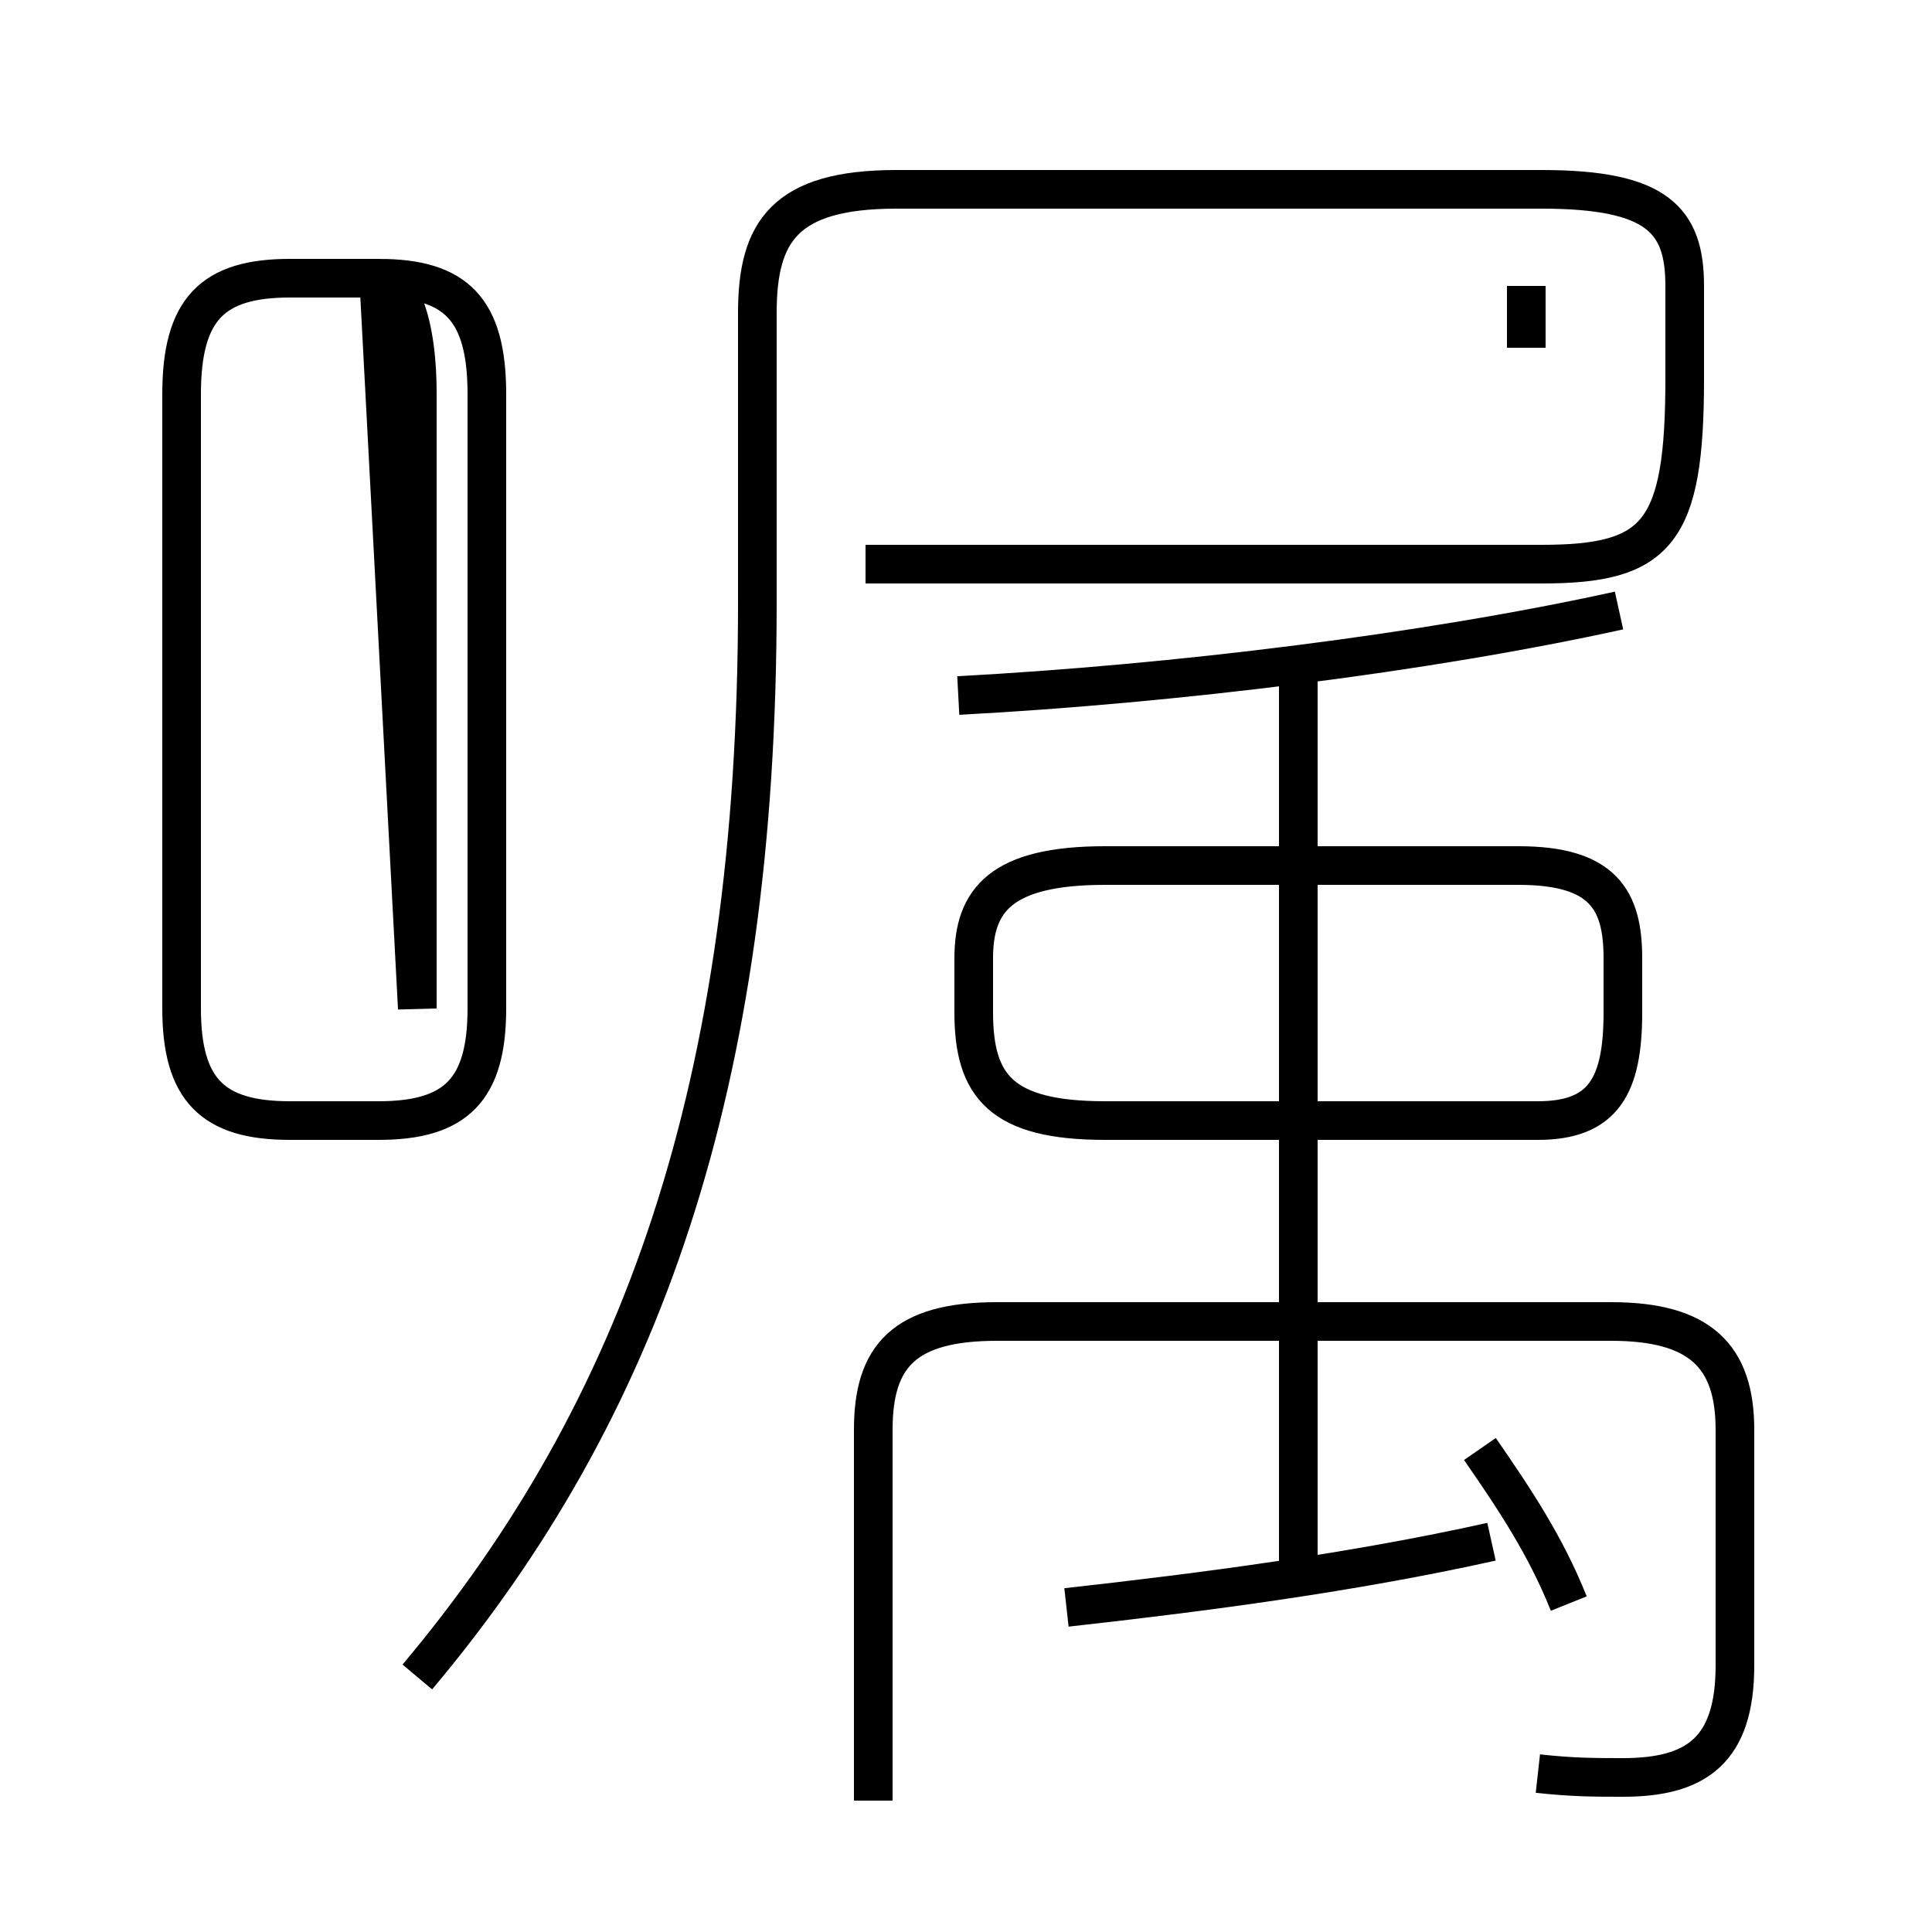 <?xml version='1.0' encoding='utf8'?>
<svg viewBox="0.0 -6.0 50.0 50.0" version="1.1" xmlns="http://www.w3.org/2000/svg">
<rect x="0.0" y="-6.0" width="50.0" height="50.0" fill="#808080" stroke="none"/>
<rect x="-1000" y="-1000" width="2000" height="2000" stroke="white" fill="white"/>
<g style="fill:white;stroke:#000000;  stroke-width:1">
<path d="M 39.8 1.9 C 40.7 2.0 41.3 2.0 42.0 2.0 C 43.9 2.0 44.9 1.3 44.9 -0.9 L 44.9 -7.0 C 44.9 -8.9 44.0 -9.8 41.7 -9.8 L 25.8 -9.8 C 23.4 -9.8 22.6 -8.9 22.6 -7.0 L 22.6 2.6 M 10.8 -17.9 L 10.8 -33.8 C 10.8 -36.0 10.2 -36.8 9.8 -36.8 L 7.5 -36.8 C 5.5 -36.8 4.7 -36.0 4.7 -33.8 L 4.7 -17.9 C 4.7 -15.8 5.5 -15.0 7.5 -15.0 L 9.8 -15.0 C 11.8 -15.0 12.6 -15.8 12.6 -17.9 L 12.6 -33.8 C 12.6 -36.0 11.8 -36.8 9.8 -36.8 Z M 27.6 -2.4 C 31.2 -2.8 35.0 -3.3 38.6 -4.1 M 40.6 -2.5 C 40.0 -4.0 39.2 -5.2 38.3 -6.5 M 33.6 -2.9 L 33.6 -26.4 M 39.8 -15.0 L 28.6 -15.0 C 25.9 -15.0 25.2 -15.9 25.2 -17.8 L 25.2 -19.2 C 25.2 -20.7 25.9 -21.6 28.6 -21.6 L 39.3 -21.6 C 41.5 -21.6 42.0 -20.7 42.0 -19.2 L 42.0 -17.8 C 42.0 -15.9 41.5 -15.0 39.8 -15.0 Z M 24.8 -26.0 C 30.4 -26.3 36.9 -27.1 41.9 -28.2 M 22.4 -29.4 L 39.9 -29.4 C 42.9 -29.4 43.6 -30.2 43.6 -34.2 L 43.6 -36.6 C 43.6 -38.3 42.9 -39.1 39.9 -39.1 L 23.2 -39.1 C 20.3 -39.1 19.6 -38.0 19.6 -35.9 L 19.6 -28.4 C 19.6 -15.9 16.6 -7.5 10.8 -0.6 M 39.5 -35.0 L 39.5 -36.6" transform="translate(0.0, 38.0)" />
</g>
</svg>